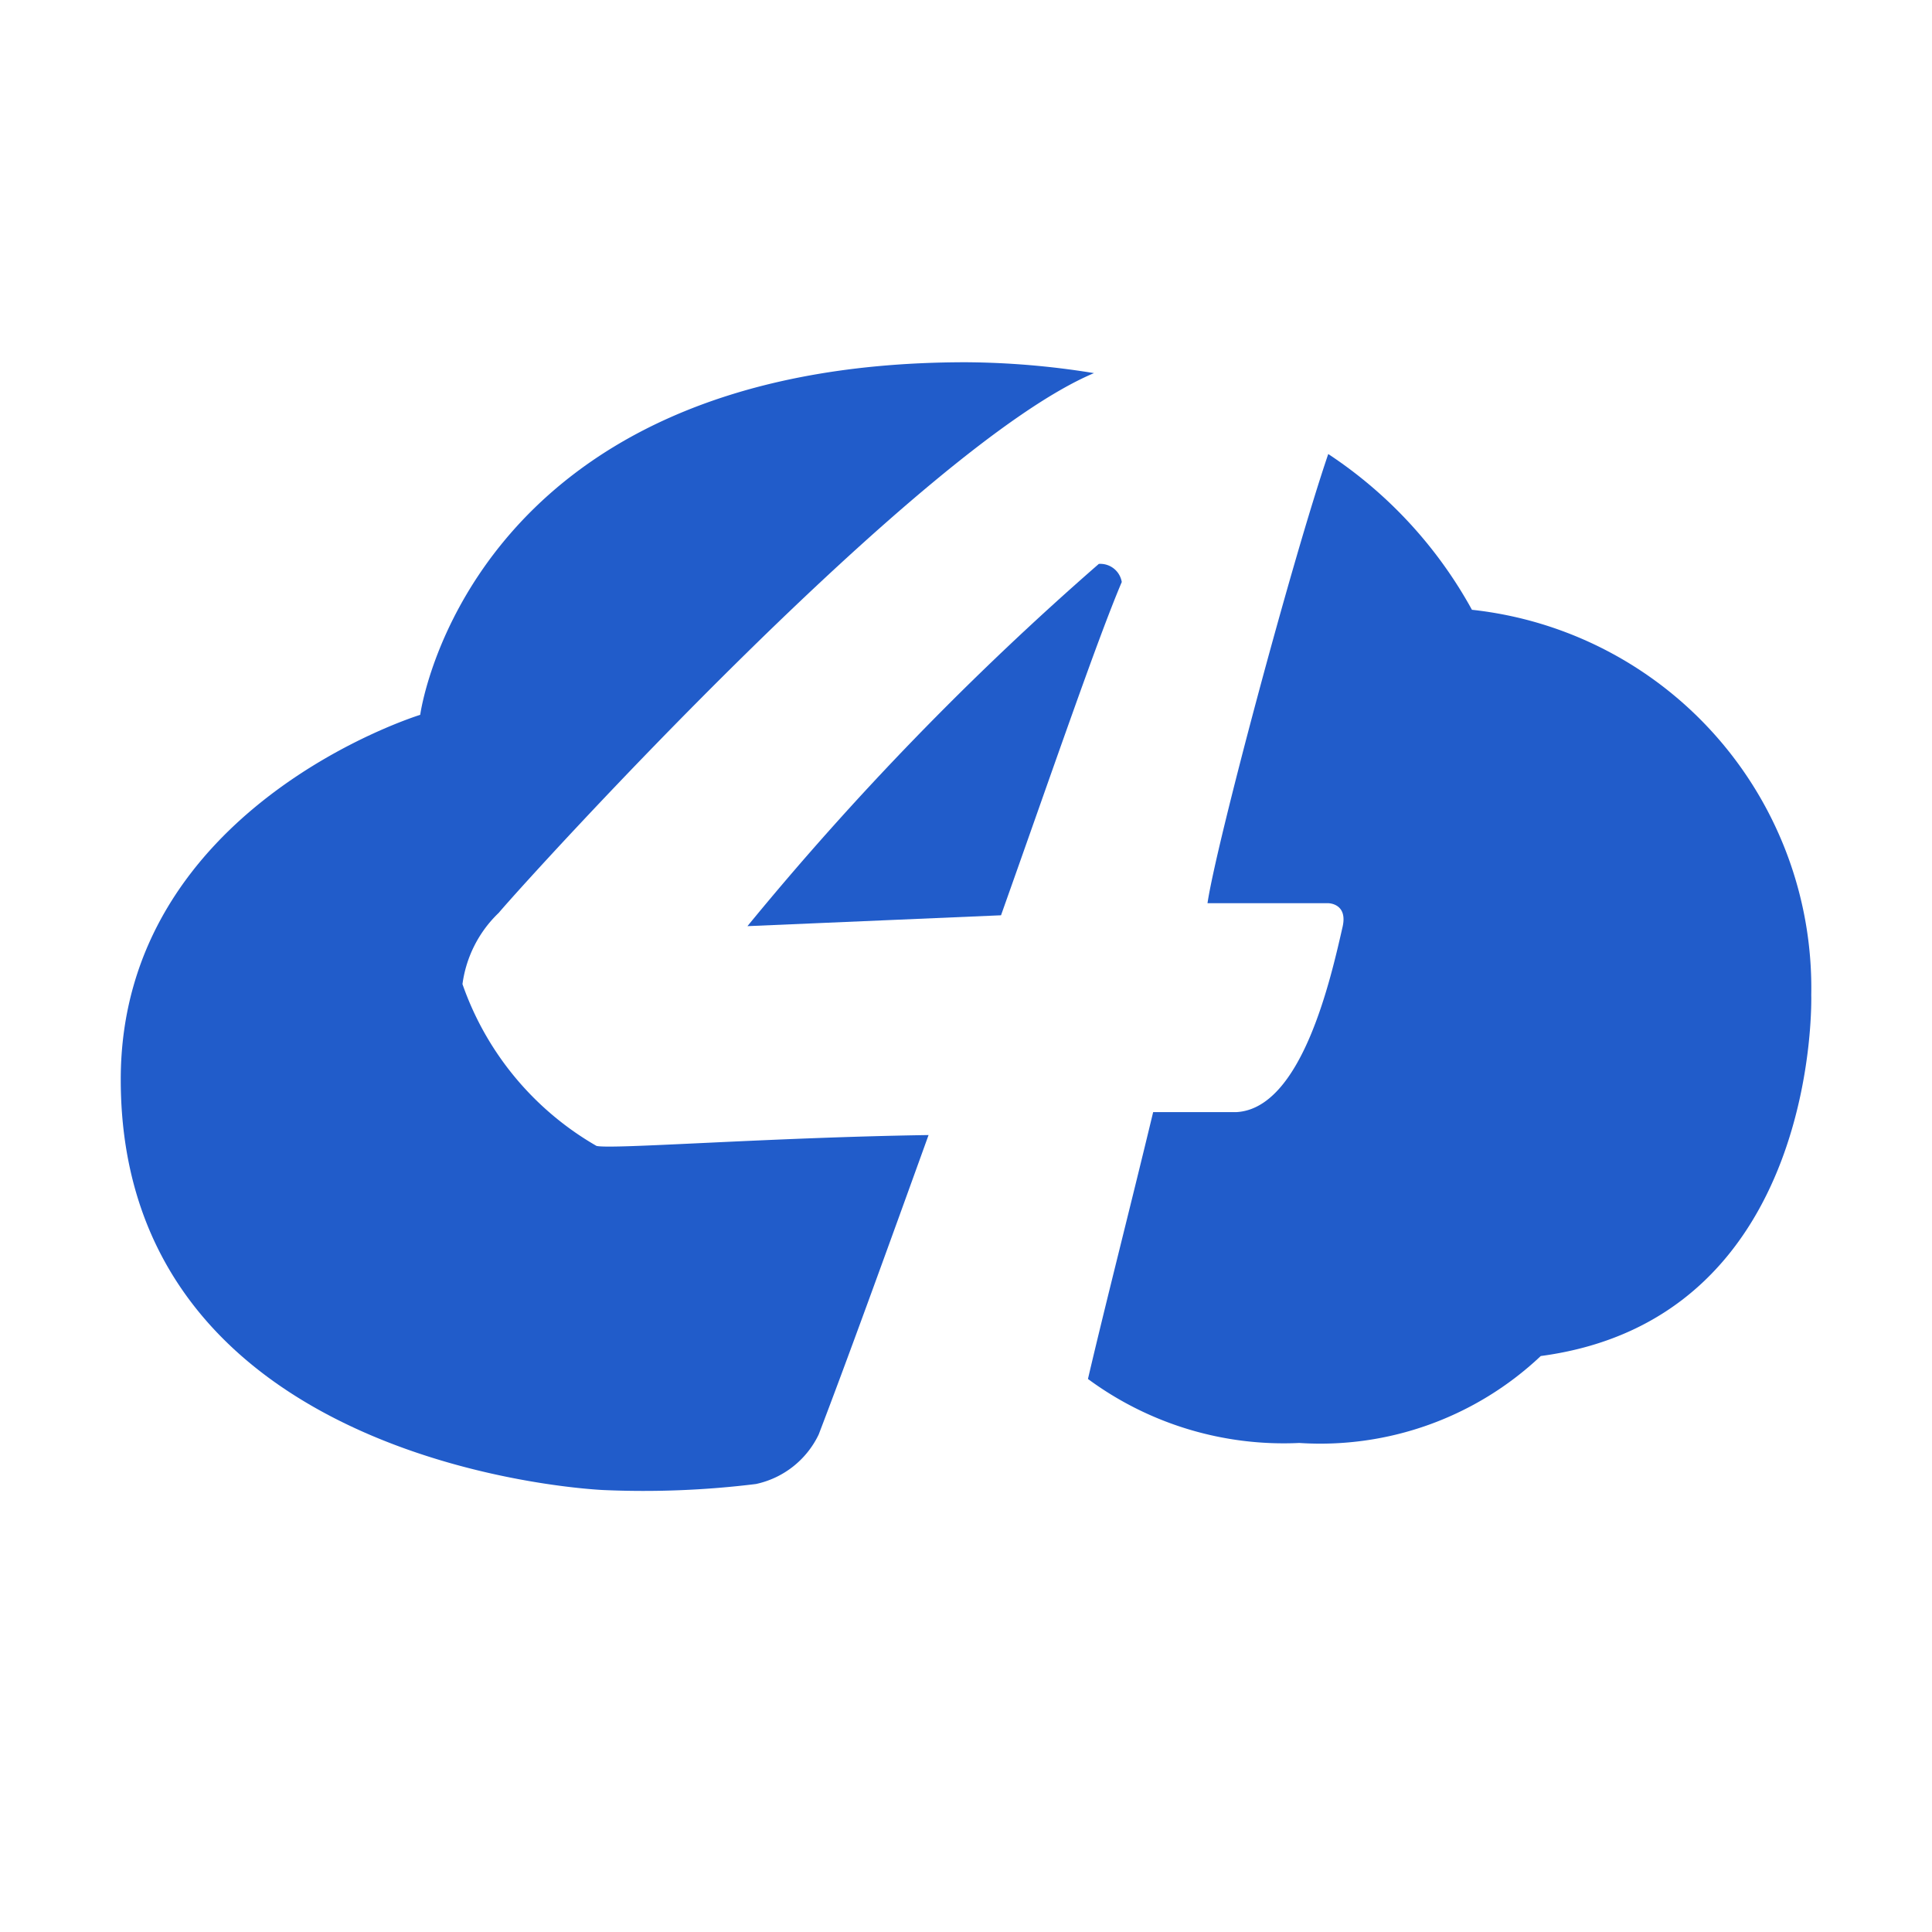 <svg xmlns="http://www.w3.org/2000/svg" viewBox="0 0 16 16">
  <defs>
    <style>
      .c-favicon {
        fill: #215cca;
      }
      @media (prefers-color-scheme: light) {
        .c-favicon {
          fill: #215cca;
        }
      }
      @media (prefers-color-scheme: dark) {
        .c-favicon {
          fill: #fff;
        }
      }
    </style>
  </defs>
  <path class="c-favicon" d="M4.94,9.49A2.49,2.49,0,0,1,3.83,8.15a1,1,0,0,1,.3-.59c.28-.33,3.5-3.87,4.93-4.47A6.8,6.8,0,0,0,8,3C3.87,3,3.48,5.92,3.48,5.92S1,6.68,1,8.94c0,3.24,4,3.4,4,3.4a7.59,7.59,0,0,0,1.26-.05.75.75,0,0,0,.52-.41c.23-.6.56-1.51.91-2.48C6.36,9.42,5.07,9.52,4.94,9.49Z"/>
  <path class="c-favicon" d="M15,8.24a3.15,3.15,0,0,0-2.81-3.19A3.65,3.65,0,0,0,11,3.76C10.7,4.64,10.07,7,10,7.48h1s.16,0,.12.19c-.1.44-.34,1.51-.88,1.54H9.55c-.19.79-.4,1.61-.54,2.21a2.73,2.73,0,0,0,1.75.53,2.66,2.66,0,0,0,2-.72C15.08,10.92,15,8.24,15,8.24Z"/>
  <path class="c-favicon" d="M9.1,4.67a25,25,0,0,0-2.91,3l2.1-.09c.43-1.21.8-2.29,1-2.76A.18.18,0,0,0,9.1,4.67Z"/>
</svg>
